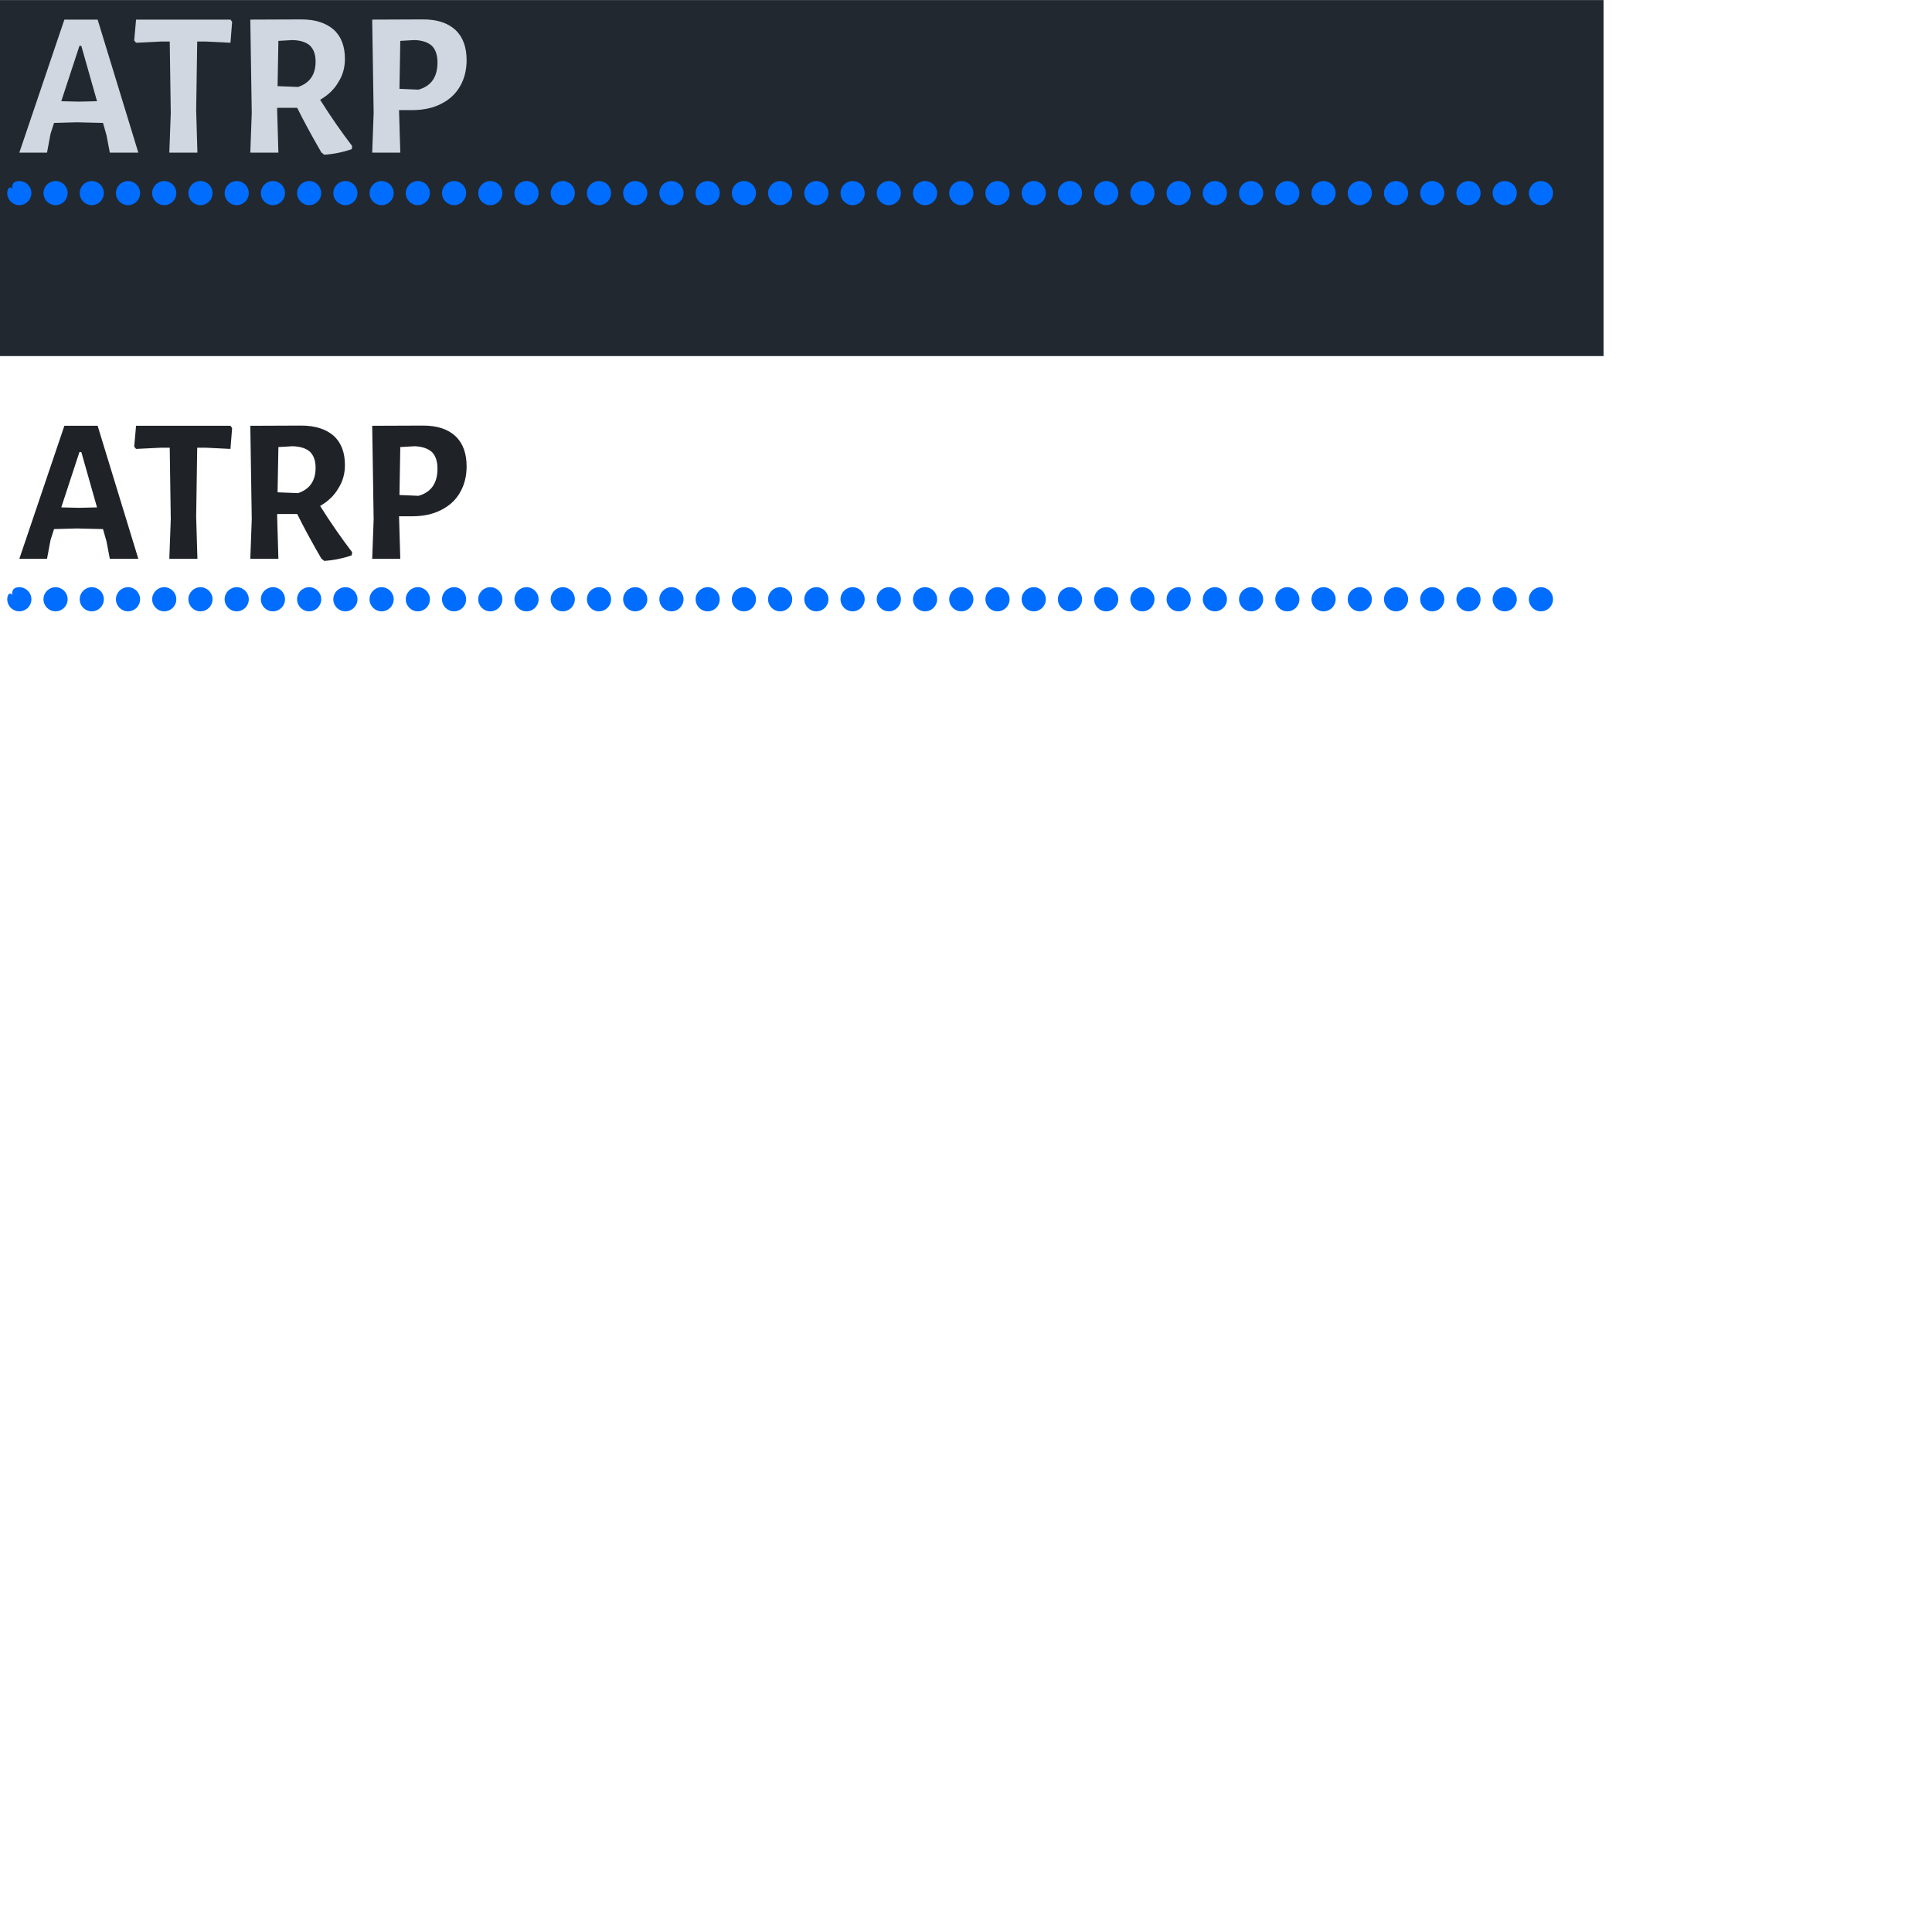 <?xml version="1.0" encoding="UTF-8" standalone="no"?>
<!DOCTYPE svg PUBLIC "-//W3C//DTD SVG 1.1//EN" "http://www.w3.org/Graphics/SVG/1.1/DTD/svg11.dtd">
<svg width="100%" height="100%" viewBox="0 0 1000 1000" version="1.1" xmlns="http://www.w3.org/2000/svg" xmlns:xlink="http://www.w3.org/1999/xlink" xml:space="preserve" xmlns:serif="http://www.serif.com/" style="fill-rule:evenodd;clip-rule:evenodd;stroke-linejoin:round;stroke-miterlimit:2;">
    <g transform="matrix(1,0,0,1.357,-23.549,-105.296)">
        <rect x="23.548" y="77.623" width="830" height="135.792" style="fill:rgb(33,40,48);"/>
    </g>
    <g transform="matrix(1,0,0,0.867,0,0)">
        <rect x="0" y="0" width="830" height="115.354" style="fill:none;"/>
    </g>
    <g transform="matrix(0.683,0,0,0.285,-12.209,-97.252)">
        <path d="M828.729,713.86L828.73,713.86C833.781,713.86 837.881,704.037 837.881,691.936C837.881,679.836 833.781,670.012 828.73,670.012L828.729,670.012C823.678,670.012 819.577,679.836 819.577,691.936C819.577,704.037 823.678,713.86 828.729,713.86ZM279.62,713.86L279.621,713.86C284.672,713.86 288.772,704.037 288.772,691.936C288.772,679.836 284.672,670.012 279.621,670.012L279.62,670.012C274.569,670.012 270.468,679.836 270.468,691.936C270.468,704.037 274.569,713.86 279.62,713.86ZM389.44,713.86L389.441,713.86C394.493,713.86 398.593,704.037 398.593,691.936C398.593,679.836 394.493,670.012 389.441,670.012L389.44,670.012C384.389,670.012 380.289,679.836 380.289,691.936C380.289,704.037 384.389,713.86 389.44,713.86ZM416.897,713.86L416.898,713.86C421.949,713.86 426.05,704.037 426.05,691.936C426.05,679.836 421.949,670.012 416.898,670.012L416.897,670.012C411.846,670.012 407.745,679.836 407.745,691.936C407.745,704.037 411.846,713.86 416.897,713.86ZM444.353,713.86L444.354,713.86C449.405,713.86 453.505,704.037 453.505,691.936C453.505,679.836 449.405,670.012 444.354,670.012L444.353,670.012C439.302,670.012 435.201,679.836 435.201,691.936C435.201,704.037 439.302,713.86 444.353,713.86ZM471.809,713.86L471.81,713.86C476.861,713.86 480.961,704.037 480.961,691.936C480.961,679.836 476.861,670.012 471.81,670.012L471.809,670.012C466.758,670.012 462.657,679.836 462.657,691.936C462.657,704.037 466.758,713.86 471.809,713.86ZM609.087,713.86L609.088,713.86C614.139,713.86 618.239,704.037 618.239,691.936C618.239,679.836 614.139,670.012 609.088,670.012L609.087,670.012C604.036,670.012 599.935,679.836 599.935,691.936C599.935,704.037 604.036,713.86 609.087,713.86ZM499.264,713.86L499.265,713.86C504.316,713.86 508.417,704.037 508.417,691.936C508.417,679.836 504.316,670.012 499.265,670.012L499.264,670.012C494.213,670.012 490.112,679.836 490.112,691.936C490.112,704.037 494.213,713.86 499.264,713.86ZM526.719,713.86L526.72,713.86C531.771,713.86 535.872,704.037 535.872,691.936C535.872,679.836 531.771,670.012 526.72,670.012L526.719,670.012C521.668,670.012 517.568,679.836 517.568,691.936C517.568,704.037 521.668,713.86 526.719,713.86ZM554.175,713.86L554.176,713.86C559.227,713.86 563.328,704.037 563.328,691.936C563.328,679.836 559.227,670.012 554.176,670.012L554.175,670.012C549.124,670.012 545.023,679.836 545.023,691.936C545.023,704.037 549.124,713.86 554.175,713.86ZM252.165,713.86L252.166,713.86C257.217,713.86 261.318,704.037 261.318,691.936C261.318,679.836 257.217,670.012 252.166,670.012L252.165,670.012C247.114,670.012 243.013,679.836 243.013,691.936C243.013,704.037 247.114,713.86 252.165,713.86ZM581.631,713.86L581.632,713.86C586.683,713.86 590.784,704.037 590.784,691.936C590.784,679.836 586.683,670.012 581.632,670.012L581.631,670.012C576.58,670.012 572.479,679.836 572.479,691.936C572.479,704.037 576.58,713.86 581.631,713.86ZM307.075,713.86L307.076,713.86C312.127,713.86 316.228,704.037 316.228,691.936C316.228,679.836 312.127,670.012 307.076,670.012L307.075,670.012C302.024,670.012 297.923,679.836 297.923,691.936C297.923,704.037 302.024,713.86 307.075,713.86ZM334.53,713.86L334.531,713.86C339.582,713.86 343.683,704.037 343.683,691.936C343.683,679.836 339.582,670.012 334.531,670.012L334.53,670.012C329.479,670.012 325.378,679.836 325.378,691.936C325.378,704.037 329.479,713.86 334.53,713.86ZM361.985,713.86L361.986,713.86C367.037,713.86 371.137,704.037 371.137,691.936C371.137,679.836 367.037,670.012 361.986,670.012L361.985,670.012C356.934,670.012 352.833,679.836 352.833,691.936C352.833,704.037 356.934,713.86 361.985,713.86ZM636.542,713.86L636.542,713.86C641.594,713.86 645.694,704.037 645.694,691.936C645.694,679.836 641.594,670.012 636.542,670.012L636.542,670.012C631.491,670.012 627.39,679.836 627.39,691.936C627.39,704.037 631.491,713.86 636.542,713.86ZM663.997,713.86L663.998,713.86C669.049,713.86 673.15,704.037 673.15,691.936C673.15,679.836 669.049,670.012 663.998,670.012L663.997,670.012C658.946,670.012 654.846,679.836 654.846,691.936C654.846,704.037 658.946,713.86 663.997,713.86ZM691.453,713.86L691.454,713.86C696.505,713.86 700.606,704.037 700.606,691.936C700.606,679.836 696.505,670.012 691.454,670.012L691.453,670.012C686.402,670.012 682.301,679.836 682.301,691.936C682.301,704.037 686.402,713.86 691.453,713.86ZM718.908,713.86L718.909,713.86C723.96,713.86 728.06,704.037 728.06,691.936C728.06,679.836 723.96,670.012 718.909,670.012L718.908,670.012C713.857,670.012 709.756,679.836 709.756,691.936C709.756,704.037 713.857,713.86 718.908,713.86ZM746.363,713.86L746.364,713.86C751.415,713.86 755.516,704.037 755.516,691.936C755.516,679.836 751.415,670.012 746.364,670.012L746.363,670.012C741.312,670.012 737.211,679.836 737.211,691.936C737.211,704.037 741.312,713.86 746.363,713.86ZM773.818,713.86L773.819,713.86C778.87,713.86 782.971,704.037 782.971,691.936C782.971,679.836 778.87,670.012 773.819,670.012L773.818,670.012C768.767,670.012 764.667,679.836 764.667,691.936C764.667,704.037 768.767,713.86 773.818,713.86ZM801.273,713.86L801.274,713.86C806.325,713.86 810.426,704.037 810.426,691.936C810.426,679.836 806.325,670.012 801.274,670.012L801.273,670.012C796.222,670.012 792.122,679.836 792.122,691.936C792.122,704.037 796.222,713.86 801.273,713.86ZM856.185,713.86L856.185,713.86C861.236,713.86 865.337,704.037 865.337,691.936C865.337,679.836 861.236,670.012 856.185,670.012L856.185,670.012C851.134,670.012 847.033,679.836 847.033,691.936C847.033,704.037 851.134,713.86 856.185,713.86ZM883.64,713.86L883.64,713.86C888.691,713.86 892.792,704.037 892.792,691.936C892.792,679.836 888.691,670.012 883.64,670.012L883.64,670.012C878.589,670.012 874.488,679.836 874.488,691.936C874.488,704.037 878.589,713.86 883.64,713.86ZM59.976,713.86L59.976,713.86C65.027,713.86 69.128,704.037 69.128,691.936C69.128,679.836 65.027,670.012 59.976,670.012L59.976,670.012C54.925,670.012 50.824,679.836 50.824,691.936C50.824,704.037 54.925,713.86 59.976,713.86ZM87.431,713.86L87.432,713.86C92.483,713.86 96.583,704.037 96.583,691.936C96.583,679.836 92.483,670.012 87.432,670.012L87.431,670.012C82.38,670.012 78.279,679.836 78.279,691.936C78.279,704.037 82.38,713.86 87.431,713.86ZM114.887,713.86L114.888,713.86C119.939,713.86 124.04,704.037 124.04,691.936C124.04,679.836 119.939,670.012 114.888,670.012L114.887,670.012C109.836,670.012 105.735,679.836 105.735,691.936C105.735,704.037 109.836,713.86 114.887,713.86ZM169.799,713.86L169.8,713.86C174.851,713.86 178.952,704.037 178.952,691.936C178.952,679.836 174.851,670.012 169.8,670.012L169.799,670.012C164.748,670.012 160.647,679.836 160.647,691.936C160.647,704.037 164.748,713.86 169.799,713.86ZM197.255,713.86L197.256,713.86C202.307,713.86 206.407,704.037 206.407,691.936C206.407,679.836 202.307,670.012 197.256,670.012L197.255,670.012C192.204,670.012 188.103,679.836 188.103,691.936C188.103,704.037 192.204,713.86 197.255,713.86ZM224.71,713.86L224.711,713.86C229.762,713.86 233.863,704.037 233.863,691.936C233.863,679.836 229.762,670.012 224.711,670.012L224.71,670.012C219.659,670.012 215.558,679.836 215.558,691.936C215.558,704.037 219.659,713.86 224.71,713.86ZM142.343,713.86L142.344,713.86C147.395,713.86 151.496,704.037 151.496,691.936C151.496,679.836 147.395,670.012 142.344,670.012L142.343,670.012C137.292,670.012 133.191,679.836 133.191,691.936C133.191,704.037 137.292,713.86 142.343,713.86ZM27.156,683.829C24.863,678.154 23.368,684.63 23.368,691.936C23.368,704.037 27.469,713.86 32.52,713.86L32.52,713.86C37.571,713.86 41.672,704.037 41.672,691.936C41.672,679.836 37.571,670.012 32.52,670.012C27.956,670.012 26.806,676.149 27.156,683.829ZM911.095,713.86L911.096,713.86C916.147,713.86 920.247,704.037 920.247,691.936C920.247,679.836 916.147,670.012 911.096,670.012L911.095,670.012C906.044,670.012 901.943,679.836 901.943,691.936C901.943,704.037 906.044,713.86 911.095,713.86ZM938.551,713.86L938.551,713.86C943.602,713.86 947.703,704.037 947.703,691.936C947.703,679.836 943.602,670.012 938.551,670.012L938.551,670.012C933.5,670.012 929.399,679.836 929.399,691.936C929.399,704.037 933.5,713.86 938.551,713.86ZM966.006,713.86L966.006,713.86C971.057,713.86 975.158,704.037 975.158,691.936C975.158,679.836 971.057,670.012 966.006,670.012L966.006,670.012C960.955,670.012 956.854,679.836 956.854,691.936C956.854,704.037 960.955,713.86 966.006,713.86ZM1075.83,713.86L1075.83,713.86C1080.88,713.86 1084.98,704.037 1084.98,691.936C1084.98,679.836 1080.88,670.012 1075.83,670.012L1075.83,670.012C1070.78,670.012 1066.68,679.836 1066.68,691.936C1066.68,704.037 1070.78,713.86 1075.83,713.86ZM1103.28,713.86L1103.28,713.86C1108.33,713.86 1112.43,704.037 1112.43,691.936C1112.43,679.836 1108.33,670.012 1103.28,670.012L1103.28,670.012C1098.23,670.012 1094.13,679.836 1094.13,691.936C1094.13,704.037 1098.23,713.86 1103.28,713.86ZM1130.74,713.86L1130.74,713.86C1135.79,713.86 1139.89,704.037 1139.89,691.936C1139.89,679.836 1135.79,670.012 1130.74,670.012L1130.74,670.012C1125.69,670.012 1121.59,679.836 1121.59,691.936C1121.59,704.037 1125.69,713.86 1130.74,713.86ZM993.461,713.86L993.462,713.86C998.513,713.86 1002.61,704.037 1002.61,691.936C1002.61,679.836 998.513,670.012 993.462,670.012L993.461,670.012C988.41,670.012 984.31,679.836 984.31,691.936C984.31,704.037 988.41,713.86 993.461,713.86ZM1020.92,713.86L1020.92,713.86C1025.97,713.86 1030.07,704.037 1030.07,691.936C1030.07,679.836 1025.97,670.012 1020.92,670.012L1020.92,670.012C1015.87,670.012 1011.76,679.836 1011.76,691.936C1011.76,704.037 1015.87,713.86 1020.92,713.86ZM1048.37,713.86L1048.37,713.86C1053.42,713.86 1057.52,704.037 1057.52,691.936C1057.52,679.836 1053.42,670.012 1048.37,670.012L1048.37,670.012C1043.32,670.012 1039.22,679.836 1039.22,691.936C1039.22,704.037 1043.32,713.86 1048.37,713.86ZM1158.19,713.86L1158.19,713.86C1163.25,713.86 1167.35,704.037 1167.35,691.936C1167.35,679.836 1163.25,670.012 1158.19,670.012L1158.19,670.012C1153.14,670.012 1149.04,679.836 1149.04,691.936C1149.04,704.037 1153.14,713.86 1158.19,713.86ZM1185.65,713.86L1185.65,713.86C1190.7,713.86 1194.8,704.037 1194.8,691.936C1194.8,679.836 1190.7,670.012 1185.65,670.012L1185.65,670.012C1180.6,670.012 1176.5,679.836 1176.5,691.936C1176.5,704.037 1180.6,713.86 1185.65,713.86Z" style="fill:rgb(0,109,255);"/>
    </g>
    <g transform="matrix(0.802,0,0,0.802,-1.554,-66.396)">
        <g transform="matrix(133.333,0,0,133.333,13.348,181.313)">
            <path d="M0.584,-0L0.446,-0L0.43,-0.084L0.413,-0.144L0.287,-0.147L0.176,-0.144L0.159,-0.091L0.142,-0L0.008,-0L0.226,-0.644L0.387,-0.644L0.584,-0ZM0.384,-0.249L0.308,-0.517L0.299,-0.517L0.211,-0.249L0.297,-0.247L0.384,-0.249Z" style="fill:rgb(209,215,224);fill-rule:nonzero;"/>
        </g>
        <g transform="matrix(133.333,0,0,133.333,86.548,181.313)">
            <path d="M0.489,-0.633L0.481,-0.532L0.36,-0.538L0.32,-0.538L0.315,-0.204L0.321,-0L0.185,-0L0.192,-0.192L0.187,-0.538L0.147,-0.538L0.024,-0.532L0.015,-0.543L0.024,-0.644L0.481,-0.644L0.489,-0.633Z" style="fill:rgb(209,215,224);fill-rule:nonzero;"/>
        </g>
        <g transform="matrix(133.333,0,0,133.333,153.081,181.313)">
            <path d="M0.416,-0.256C0.468,-0.173 0.52,-0.099 0.571,-0.032L0.569,-0.017C0.526,-0.002 0.481,0.007 0.436,0.01L0.422,-0.001C0.374,-0.084 0.335,-0.156 0.305,-0.217L0.208,-0.217L0.208,-0.204L0.214,-0L0.078,-0L0.085,-0.192L0.078,-0.644L0.325,-0.645C0.392,-0.645 0.444,-0.628 0.481,-0.596C0.518,-0.563 0.536,-0.515 0.536,-0.454C0.536,-0.413 0.526,-0.375 0.504,-0.341C0.484,-0.306 0.454,-0.278 0.416,-0.256ZM0.21,-0.322L0.309,-0.318C0.366,-0.337 0.394,-0.378 0.394,-0.441C0.394,-0.475 0.385,-0.5 0.367,-0.518C0.348,-0.535 0.32,-0.544 0.282,-0.545L0.214,-0.541L0.21,-0.322Z" style="fill:rgb(209,215,224);fill-rule:nonzero;"/>
        </g>
        <g transform="matrix(133.333,0,0,133.333,231.748,181.313)">
            <path d="M0.325,-0.645C0.392,-0.645 0.444,-0.628 0.481,-0.594C0.517,-0.56 0.535,-0.511 0.535,-0.448C0.535,-0.399 0.524,-0.357 0.503,-0.321C0.482,-0.284 0.451,-0.256 0.411,-0.236C0.372,-0.216 0.325,-0.206 0.272,-0.206L0.208,-0.206L0.208,-0.204L0.214,-0L0.078,-0L0.085,-0.192L0.078,-0.644L0.325,-0.645ZM0.302,-0.305C0.363,-0.322 0.394,-0.366 0.394,-0.436C0.394,-0.472 0.385,-0.499 0.367,-0.517C0.348,-0.534 0.32,-0.544 0.282,-0.545L0.214,-0.541L0.21,-0.309L0.302,-0.305Z" style="fill:rgb(209,215,224);fill-rule:nonzero;"/>
        </g>
    </g>
    <g transform="matrix(1,0,0,0.867,0,210.234)">
        <rect x="0" y="0" width="830" height="115.354" style="fill:none;"/>
    </g>
    <g transform="matrix(0.683,0,0,0.285,-12.209,112.981)">
        <path d="M718.908,713.86L718.909,713.86C723.96,713.86 728.06,704.037 728.06,691.936C728.06,679.836 723.96,670.012 718.909,670.012L718.908,670.012C713.857,670.012 709.756,679.836 709.756,691.936C709.756,704.037 713.857,713.86 718.908,713.86ZM828.729,713.86L828.73,713.86C833.781,713.86 837.881,704.037 837.881,691.936C837.881,679.836 833.781,670.012 828.73,670.012L828.729,670.012C823.678,670.012 819.577,679.836 819.577,691.936C819.577,704.037 823.678,713.86 828.729,713.86ZM801.273,713.86L801.274,713.86C806.325,713.86 810.426,704.037 810.426,691.936C810.426,679.836 806.325,670.012 801.274,670.012L801.273,670.012C796.222,670.012 792.122,679.836 792.122,691.936C792.122,704.037 796.222,713.86 801.273,713.86ZM773.818,713.86L773.819,713.86C778.87,713.86 782.971,704.037 782.971,691.936C782.971,679.836 778.87,670.012 773.819,670.012L773.818,670.012C768.767,670.012 764.667,679.836 764.667,691.936C764.667,704.037 768.767,713.86 773.818,713.86ZM746.363,713.86L746.364,713.86C751.415,713.86 755.516,704.037 755.516,691.936C755.516,679.836 751.415,670.012 746.364,670.012L746.363,670.012C741.312,670.012 737.211,679.836 737.211,691.936C737.211,704.037 741.312,713.86 746.363,713.86ZM691.453,713.86L691.454,713.86C696.505,713.86 700.606,704.037 700.606,691.936C700.606,679.836 696.505,670.012 691.454,670.012L691.453,670.012C686.402,670.012 682.301,679.836 682.301,691.936C682.301,704.037 686.402,713.86 691.453,713.86ZM856.185,713.86L856.185,713.86C861.236,713.86 865.337,704.037 865.337,691.936C865.337,679.836 861.236,670.012 856.185,670.012L856.185,670.012C851.134,670.012 847.033,679.836 847.033,691.936C847.033,704.037 851.134,713.86 856.185,713.86ZM1075.83,713.86L1075.83,713.86C1080.88,713.86 1084.98,704.037 1084.98,691.936C1084.98,679.836 1080.88,670.012 1075.83,670.012L1075.83,670.012C1070.78,670.012 1066.68,679.836 1066.68,691.936C1066.68,704.037 1070.78,713.86 1075.83,713.86ZM938.551,713.86L938.551,713.86C943.602,713.86 947.703,704.037 947.703,691.936C947.703,679.836 943.602,670.012 938.551,670.012L938.551,670.012C933.5,670.012 929.399,679.836 929.399,691.936C929.399,704.037 933.5,713.86 938.551,713.86ZM911.095,713.86L911.096,713.86C916.147,713.86 920.247,704.037 920.247,691.936C920.247,679.836 916.147,670.012 911.096,670.012L911.095,670.012C906.044,670.012 901.943,679.836 901.943,691.936C901.943,704.037 906.044,713.86 911.095,713.86ZM883.64,713.86L883.64,713.86C888.691,713.86 892.792,704.037 892.792,691.936C892.792,679.836 888.691,670.012 883.64,670.012L883.64,670.012C878.589,670.012 874.488,679.836 874.488,691.936C874.488,704.037 878.589,713.86 883.64,713.86ZM663.997,713.86L663.998,713.86C669.049,713.86 673.15,704.037 673.15,691.936C673.15,679.836 669.049,670.012 663.998,670.012L663.997,670.012C658.946,670.012 654.846,679.836 654.846,691.936C654.846,704.037 658.946,713.86 663.997,713.86ZM279.62,713.86L279.621,713.86C284.672,713.86 288.772,704.037 288.772,691.936C288.772,679.836 284.672,670.012 279.621,670.012L279.62,670.012C274.569,670.012 270.468,679.836 270.468,691.936C270.468,704.037 274.569,713.86 279.62,713.86ZM1130.74,713.86L1130.74,713.86C1135.79,713.86 1139.89,704.037 1139.89,691.936C1139.89,679.836 1135.79,670.012 1130.74,670.012L1130.74,670.012C1125.69,670.012 1121.59,679.836 1121.59,691.936C1121.59,704.037 1125.69,713.86 1130.74,713.86ZM87.431,713.86L87.432,713.86C92.483,713.86 96.583,704.037 96.583,691.936C96.583,679.836 92.483,670.012 87.432,670.012L87.431,670.012C82.38,670.012 78.279,679.836 78.279,691.936C78.279,704.037 82.38,713.86 87.431,713.86ZM114.887,713.86L114.888,713.86C119.939,713.86 124.04,704.037 124.04,691.936C124.04,679.836 119.939,670.012 114.888,670.012L114.887,670.012C109.836,670.012 105.735,679.836 105.735,691.936C105.735,704.037 109.836,713.86 114.887,713.86ZM609.087,713.86L609.088,713.86C614.139,713.86 618.239,704.037 618.239,691.936C618.239,679.836 614.139,670.012 609.088,670.012L609.087,670.012C604.036,670.012 599.935,679.836 599.935,691.936C599.935,704.037 604.036,713.86 609.087,713.86ZM197.255,713.86L197.256,713.86C202.307,713.86 206.407,704.037 206.407,691.936C206.407,679.836 202.307,670.012 197.256,670.012L197.255,670.012C192.204,670.012 188.103,679.836 188.103,691.936C188.103,704.037 192.204,713.86 197.255,713.86ZM252.165,713.86L252.166,713.86C257.217,713.86 261.318,704.037 261.318,691.936C261.318,679.836 257.217,670.012 252.166,670.012L252.165,670.012C247.114,670.012 243.013,679.836 243.013,691.936C243.013,704.037 247.114,713.86 252.165,713.86ZM307.075,713.86L307.076,713.86C312.127,713.86 316.228,704.037 316.228,691.936C316.228,679.836 312.127,670.012 307.076,670.012L307.075,670.012C302.024,670.012 297.923,679.836 297.923,691.936C297.923,704.037 302.024,713.86 307.075,713.86ZM554.175,713.86L554.176,713.86C559.227,713.86 563.328,704.037 563.328,691.936C563.328,679.836 559.227,670.012 554.176,670.012L554.175,670.012C549.124,670.012 545.023,679.836 545.023,691.936C545.023,704.037 549.124,713.86 554.175,713.86ZM581.631,713.86L581.632,713.86C586.683,713.86 590.784,704.037 590.784,691.936C590.784,679.836 586.683,670.012 581.632,670.012L581.631,670.012C576.58,670.012 572.479,679.836 572.479,691.936C572.479,704.037 576.58,713.86 581.631,713.86ZM1048.37,713.86L1048.37,713.86C1053.42,713.86 1057.52,704.037 1057.52,691.936C1057.52,679.836 1053.42,670.012 1048.37,670.012L1048.37,670.012C1043.32,670.012 1039.22,679.836 1039.22,691.936C1039.22,704.037 1043.32,713.86 1048.37,713.86ZM636.542,713.86L636.542,713.86C641.594,713.86 645.694,704.037 645.694,691.936C645.694,679.836 641.594,670.012 636.542,670.012L636.542,670.012C631.491,670.012 627.39,679.836 627.39,691.936C627.39,704.037 631.491,713.86 636.542,713.86ZM993.461,713.86L993.462,713.86C998.513,713.86 1002.61,704.037 1002.61,691.936C1002.61,679.836 998.513,670.012 993.462,670.012L993.461,670.012C988.41,670.012 984.31,679.836 984.31,691.936C984.31,704.037 988.41,713.86 993.461,713.86ZM1020.92,713.86L1020.92,713.86C1025.97,713.86 1030.07,704.037 1030.07,691.936C1030.07,679.836 1025.97,670.012 1020.92,670.012L1020.92,670.012C1015.87,670.012 1011.76,679.836 1011.76,691.936C1011.76,704.037 1015.87,713.86 1020.92,713.86ZM1103.28,713.86L1103.28,713.86C1108.33,713.86 1112.43,704.037 1112.43,691.936C1112.43,679.836 1108.33,670.012 1103.28,670.012L1103.28,670.012C1098.23,670.012 1094.13,679.836 1094.13,691.936C1094.13,704.037 1098.23,713.86 1103.28,713.86ZM32.05,713.832L32.52,713.86C37.571,713.86 41.672,704.037 41.672,691.936C41.672,679.836 37.571,670.012 32.52,670.012C27.956,670.012 26.806,676.149 27.156,683.829C24.863,678.154 23.368,684.63 23.368,691.936C23.368,703.658 27.216,713.243 32.05,713.832ZM416.897,713.86L416.898,713.86C421.949,713.86 426.05,704.037 426.05,691.936C426.05,679.836 421.949,670.012 416.898,670.012L416.897,670.012C411.846,670.012 407.745,679.836 407.745,691.936C407.745,704.037 411.846,713.86 416.897,713.86ZM389.44,713.86L389.441,713.86C394.493,713.86 398.593,704.037 398.593,691.936C398.593,679.836 394.493,670.012 389.441,670.012L389.44,670.012C384.389,670.012 380.289,679.836 380.289,691.936C380.289,704.037 384.389,713.86 389.44,713.86ZM361.985,713.86L361.986,713.86C367.037,713.86 371.137,704.037 371.137,691.936C371.137,679.836 367.037,670.012 361.986,670.012L361.985,670.012C356.934,670.012 352.833,679.836 352.833,691.936C352.833,704.037 356.934,713.86 361.985,713.86ZM334.53,713.86L334.531,713.86C339.582,713.86 343.683,704.037 343.683,691.936C343.683,679.836 339.582,670.012 334.531,670.012L334.53,670.012C329.479,670.012 325.378,679.836 325.378,691.936C325.378,704.037 329.479,713.86 334.53,713.86ZM142.343,713.86L142.344,713.86C147.395,713.86 151.496,704.037 151.496,691.936C151.496,679.836 147.395,670.012 142.344,670.012L142.343,670.012C137.292,670.012 133.191,679.836 133.191,691.936C133.191,704.037 137.292,713.86 142.343,713.86ZM224.71,713.86L224.711,713.86C229.762,713.86 233.863,704.037 233.863,691.936C233.863,679.836 229.762,670.012 224.711,670.012L224.71,670.012C219.659,670.012 215.558,679.836 215.558,691.936C215.558,704.037 219.659,713.86 224.71,713.86ZM169.799,713.86L169.8,713.86C174.851,713.86 178.952,704.037 178.952,691.936C178.952,679.836 174.851,670.012 169.8,670.012L169.799,670.012C164.748,670.012 160.647,679.836 160.647,691.936C160.647,704.037 164.748,713.86 169.799,713.86ZM966.006,713.86L966.006,713.86C971.057,713.86 975.158,704.037 975.158,691.936C975.158,679.836 971.057,670.012 966.006,670.012L966.006,670.012C960.955,670.012 956.854,679.836 956.854,691.936C956.854,704.037 960.955,713.86 966.006,713.86ZM526.719,713.86L526.72,713.86C531.771,713.86 535.872,704.037 535.872,691.936C535.872,679.836 531.771,670.012 526.72,670.012L526.719,670.012C521.668,670.012 517.568,679.836 517.568,691.936C517.568,704.037 521.668,713.86 526.719,713.86ZM499.264,713.86L499.265,713.86C504.316,713.86 508.417,704.037 508.417,691.936C508.417,679.836 504.316,670.012 499.265,670.012L499.264,670.012C494.213,670.012 490.112,679.836 490.112,691.936C490.112,704.037 494.213,713.86 499.264,713.86ZM59.976,713.86L59.976,713.86C65.027,713.86 69.128,704.037 69.128,691.936C69.128,679.836 65.027,670.012 59.976,670.012L59.976,670.012C54.925,670.012 50.824,679.836 50.824,691.936C50.824,704.037 54.925,713.86 59.976,713.86ZM444.353,713.86L444.354,713.86C449.405,713.86 453.505,704.037 453.505,691.936C453.505,679.836 449.405,670.012 444.354,670.012L444.353,670.012C439.302,670.012 435.201,679.836 435.201,691.936C435.201,704.037 439.302,713.86 444.353,713.86ZM471.809,713.86L471.81,713.86C476.861,713.86 480.961,704.037 480.961,691.936C480.961,679.836 476.861,670.012 471.81,670.012L471.809,670.012C466.758,670.012 462.657,679.836 462.657,691.936C462.657,704.037 466.758,713.86 471.809,713.86ZM1158.19,713.86L1158.19,713.86C1163.25,713.86 1167.35,704.037 1167.35,691.936C1167.35,679.836 1163.25,670.012 1158.19,670.012L1158.19,670.012C1153.14,670.012 1149.04,679.836 1149.04,691.936C1149.04,704.037 1153.14,713.86 1158.19,713.86ZM1185.65,713.86L1185.65,713.86C1190.7,713.86 1194.8,704.037 1194.8,691.936C1194.8,679.836 1190.7,670.012 1185.65,670.012L1185.65,670.012C1180.6,670.012 1176.5,679.836 1176.5,691.936C1176.5,704.037 1180.6,713.86 1185.65,713.86Z" style="fill:rgb(0,109,255);"/>
    </g>
    <g transform="matrix(0.802,0,0,0.802,-1.554,143.838)">
        <g transform="matrix(133.333,0,0,133.333,13.348,181.313)">
            <path d="M0.584,-0L0.446,-0L0.43,-0.084L0.413,-0.144L0.287,-0.147L0.176,-0.144L0.159,-0.091L0.142,-0L0.008,-0L0.226,-0.644L0.387,-0.644L0.584,-0ZM0.384,-0.249L0.308,-0.517L0.299,-0.517L0.211,-0.249L0.297,-0.247L0.384,-0.249Z" style="fill:rgb(31,35,40);fill-rule:nonzero;"/>
        </g>
        <g transform="matrix(133.333,0,0,133.333,86.548,181.313)">
            <path d="M0.489,-0.633L0.481,-0.532L0.36,-0.538L0.32,-0.538L0.315,-0.204L0.321,-0L0.185,-0L0.192,-0.192L0.187,-0.538L0.147,-0.538L0.024,-0.532L0.015,-0.543L0.024,-0.644L0.481,-0.644L0.489,-0.633Z" style="fill:rgb(31,35,40);fill-rule:nonzero;"/>
        </g>
        <g transform="matrix(133.333,0,0,133.333,153.081,181.313)">
            <path d="M0.416,-0.256C0.468,-0.173 0.52,-0.099 0.571,-0.032L0.569,-0.017C0.526,-0.002 0.481,0.007 0.436,0.01L0.422,-0.001C0.374,-0.084 0.335,-0.156 0.305,-0.217L0.208,-0.217L0.208,-0.204L0.214,-0L0.078,-0L0.085,-0.192L0.078,-0.644L0.325,-0.645C0.392,-0.645 0.444,-0.628 0.481,-0.596C0.518,-0.563 0.536,-0.515 0.536,-0.454C0.536,-0.413 0.526,-0.375 0.504,-0.341C0.484,-0.306 0.454,-0.278 0.416,-0.256ZM0.21,-0.322L0.309,-0.318C0.366,-0.337 0.394,-0.378 0.394,-0.441C0.394,-0.475 0.385,-0.5 0.367,-0.518C0.348,-0.535 0.32,-0.544 0.282,-0.545L0.214,-0.541L0.21,-0.322Z" style="fill:rgb(31,35,40);fill-rule:nonzero;"/>
        </g>
        <g transform="matrix(133.333,0,0,133.333,231.748,181.313)">
            <path d="M0.325,-0.645C0.392,-0.645 0.444,-0.628 0.481,-0.594C0.517,-0.56 0.535,-0.511 0.535,-0.448C0.535,-0.399 0.524,-0.357 0.503,-0.321C0.482,-0.284 0.451,-0.256 0.411,-0.236C0.372,-0.216 0.325,-0.206 0.272,-0.206L0.208,-0.206L0.208,-0.204L0.214,-0L0.078,-0L0.085,-0.192L0.078,-0.644L0.325,-0.645ZM0.302,-0.305C0.363,-0.322 0.394,-0.366 0.394,-0.436C0.394,-0.472 0.385,-0.499 0.367,-0.517C0.348,-0.534 0.32,-0.544 0.282,-0.545L0.214,-0.541L0.21,-0.309L0.302,-0.305Z" style="fill:rgb(31,35,40);fill-rule:nonzero;"/>
        </g>
    </g>
</svg>
